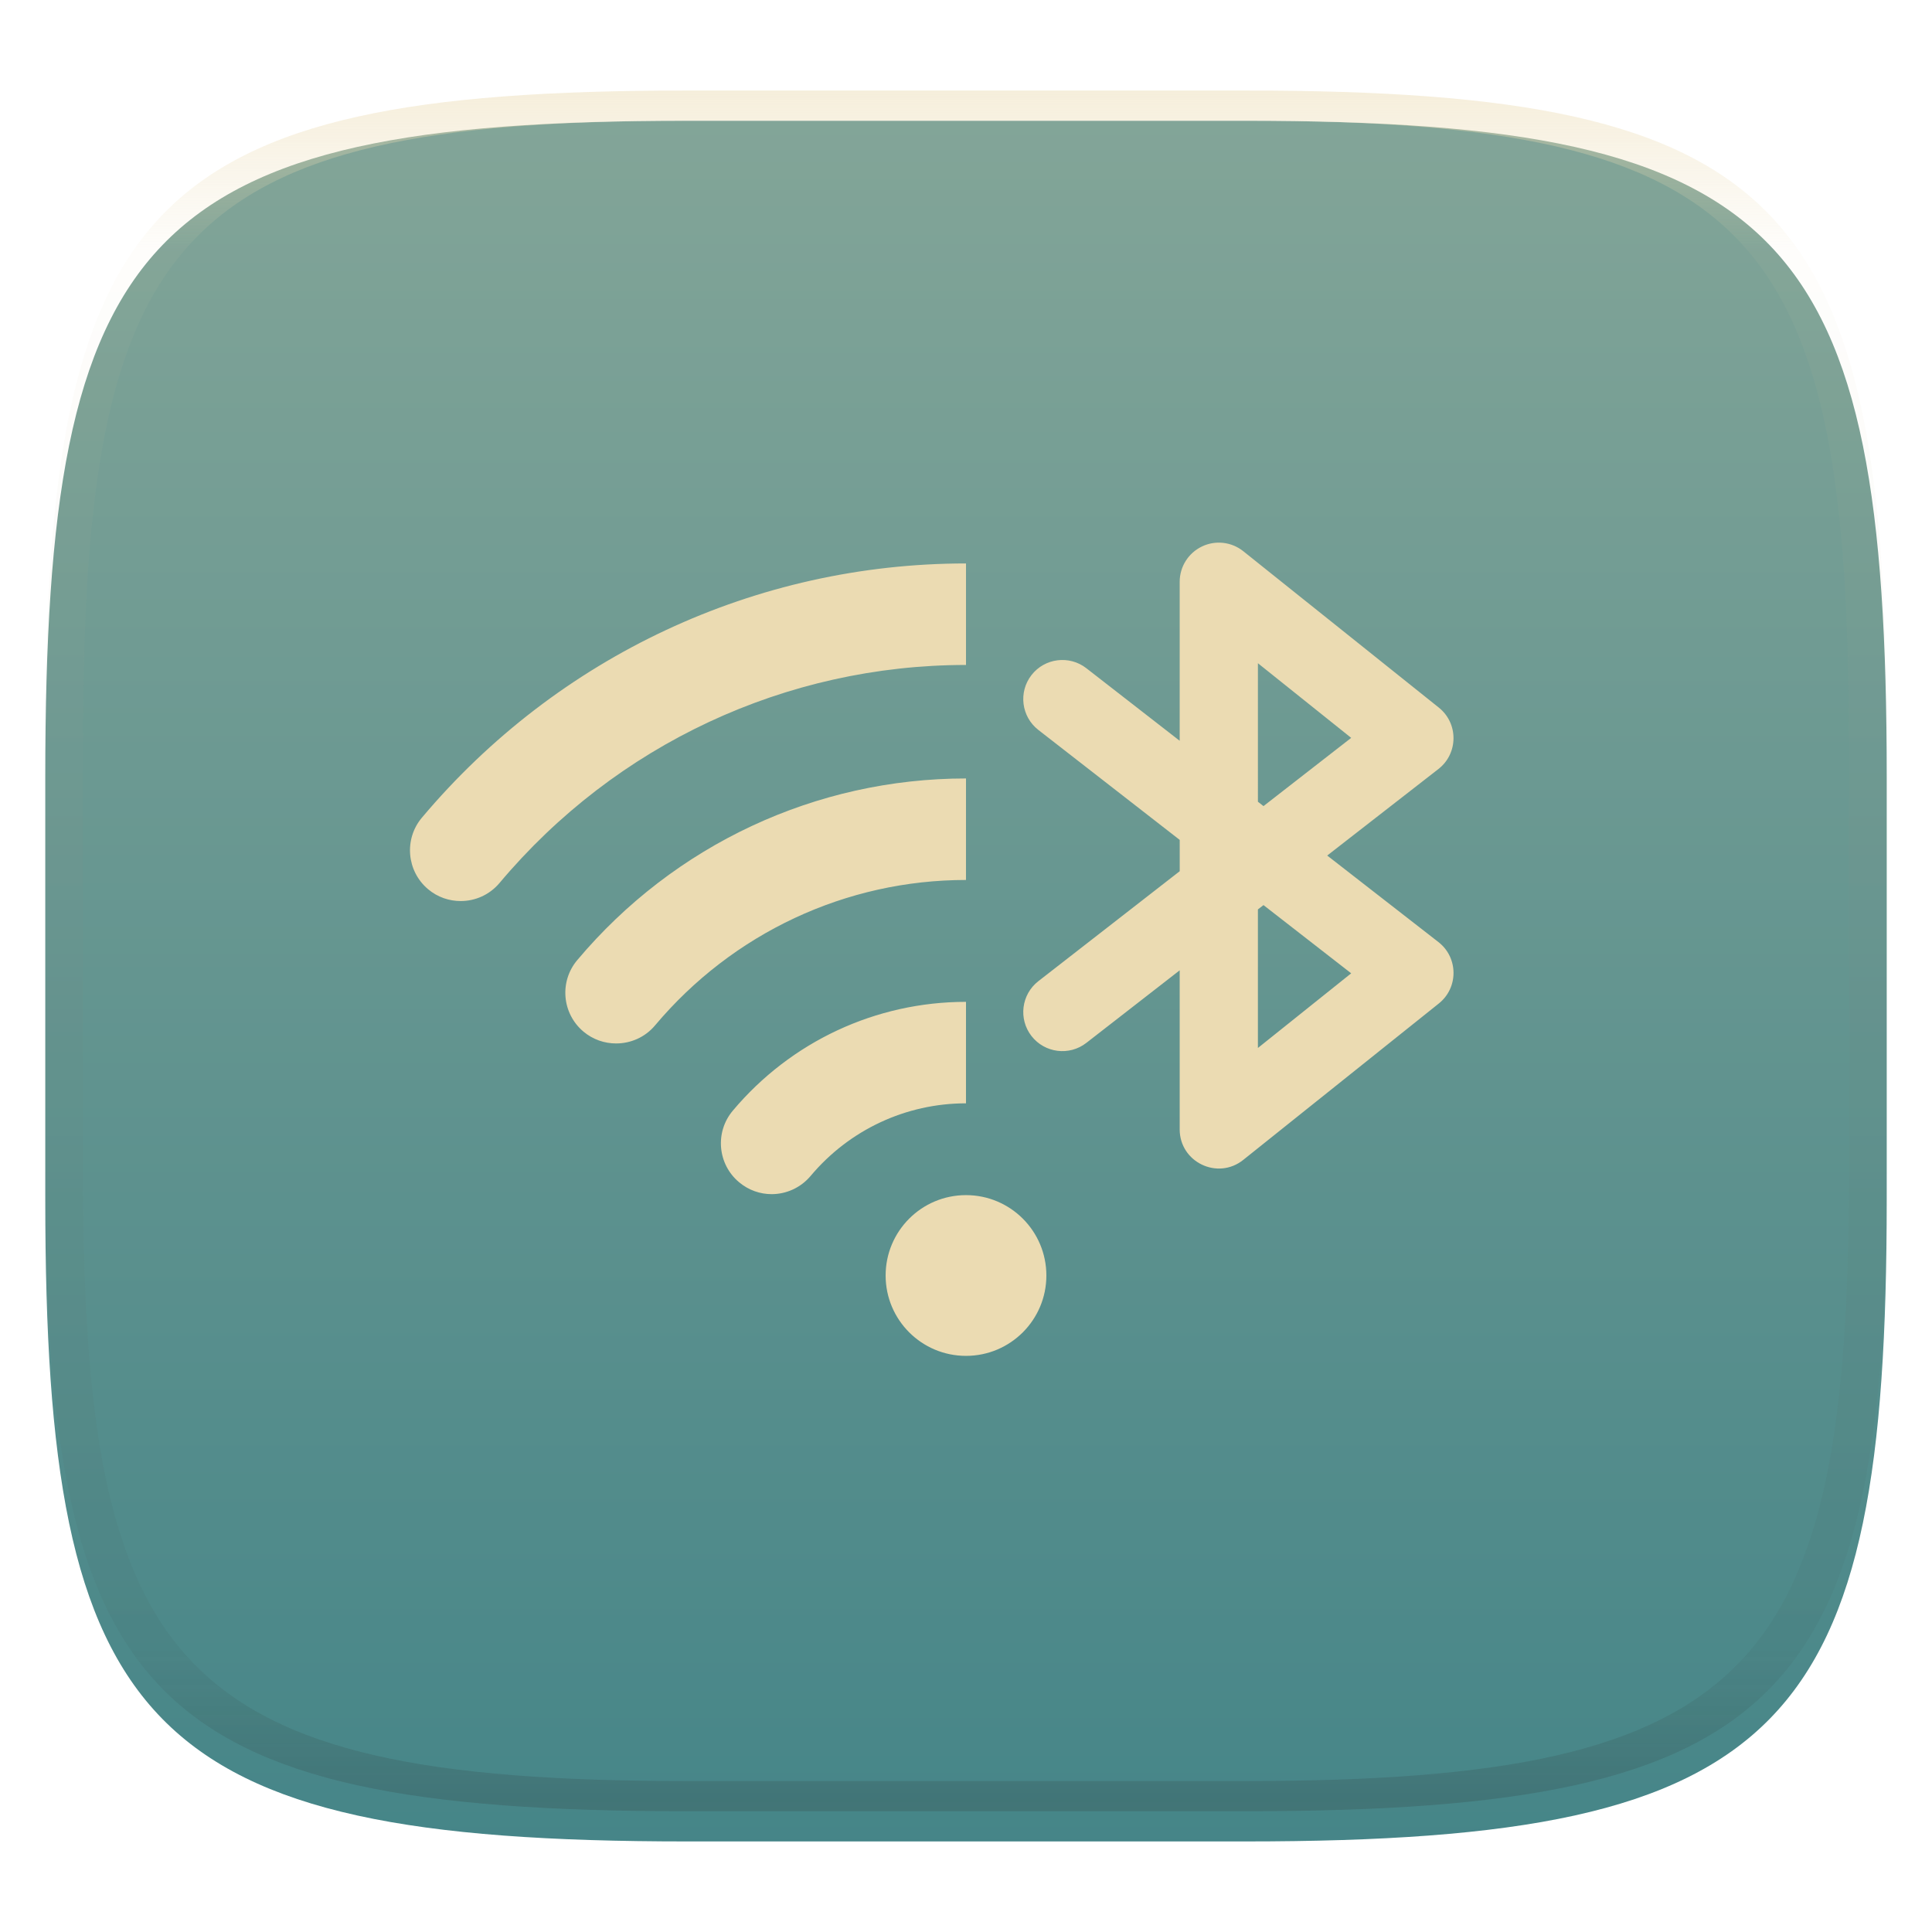 <svg width="256" height="256" style="isolation:isolate" version="1.1" viewBox="0 0 256 256" xmlns="http://www.w3.org/2000/svg">
  <defs>
    <filter id="a-3" x="-.042" y="-.045" width="1.084" height="1.108" color-interpolation-filters="sRGB">
      <feGaussianBlur in="SourceGraphic" stdDeviation="4.294"/>
      <feOffset dy="4" result="pf_100_offsetBlur"/>
      <feFlood flood-opacity=".4"/>
      <feComposite in2="pf_100_offsetBlur" operator="in" result="pf_100_dropShadow"/>
      <feBlend in="SourceGraphic" in2="pf_100_dropShadow"/>
    </filter>
    <linearGradient id="b-5" x1=".5" x2=".5" y2="1" gradientTransform="matrix(244,0,0,228,5.981,12.12)" gradientUnits="userSpaceOnUse">
      <stop stop-color="#83a598" offset="0"/>
      <stop stop-color="#458588" offset="1"/>
    </linearGradient>
    <linearGradient id="linearGradient31" x1=".5" x2=".5" y2="1" gradientTransform="matrix(244,0,0,228,5.986,12)" gradientUnits="userSpaceOnUse">
      <stop stop-color="#ebdbb2" offset="0"/>
      <stop stop-color="#ebdbb2" stop-opacity=".098" offset=".1"/>
      <stop stop-color="#282828" stop-opacity=".1" offset=".9"/>
      <stop stop-color="#282828" stop-opacity=".4" offset="1"/>
    </linearGradient>
  </defs>
  <g transform="translate(9.09e-6 -.12)" filter="url(#a-3)" style="isolation:isolate">
    <path d="m165 12.12c72 0 85 15 85 87v56c0 70-13 85-85 85h-74c-72 0-85-15-85-85v-56c0-72 13-87 85-87z" fill="url(#b-5)"/>
  </g>
  <g transform="translate(9.09e-6 -.12)" opacity=".5" style="isolation:isolate">
    <path transform="translate(-.005 .116)" d="m91 12c-72 0-85 15-85 87v56c0 70 13 85 85 85h74c72 0 85-15 85-85v-56c0-72-13-87-85-87zm0 4h74c68 0 80 15 80 83v56c0 66-12 81-80 81h-74c-68 0-80-15-80-81v-56c0-68 12-83 80-83z" fill="url(#linearGradient31)" opacity="1"/>
  </g>
  <path class="ColorScheme-Text" d="m128 74.66c-27.83 0-54.09 12.28-72.1 33.69-2.386 2.837-2.019 7.086 0.827 9.478 1.262 1.059 2.789 1.565 4.318 1.565 1.916 0 3.809-0.809 5.145-2.393 15.43-18.37 37.97-28.89 61.81-28.89zm0 28.49c-19.88 0-38.65 8.771-51.51 24.07-2.395 2.837-2.028 7.086 0.827 9.478 1.253 1.05 2.789 1.565 4.318 1.565 1.925 0 3.836-0.809 5.163-2.393 10.29-12.24 25.3-19.27 41.2-19.27zm0 29.6c-11.94 0-23.2 5.254-30.9 14.42-2.395 2.846-2.019 7.095 0.827 9.478 1.262 1.059 2.789 1.583 4.318 1.583 1.916 0 3.827-0.826 5.163-2.41 5.139-6.125 12.65-9.625 20.59-9.625zm0 25.61c-5.88 0-10.65 4.767-10.65 10.65 0 5.88 4.767 10.65 10.65 10.65 5.88 0 10.65-4.767 10.65-10.65 0-5.88-4.767-10.65-10.65-10.65zm31.25-85.94c-1.793 0.863-2.934 2.677-2.935 4.667v21.07l-12.37-9.616c-2.259-1.754-5.512-1.346-7.268 0.911-1.754 2.259-1.346 5.512 0.911 7.268l18.73 14.57v4.15l-18.73 14.57c-2.257 1.756-2.665 5.01-0.911 7.268 1.756 2.257 5.01 2.665 7.268 0.911l12.37-9.616v21.07c-2e-3 4.348 5.028 6.766 8.422 4.049l25.92-20.73c2.615-2.095 2.585-6.084-0.064-8.139l-14.73-11.46 14.73-11.46c2.646-2.056 2.676-6.044 0.064-8.139l-25.92-20.73c-1.558-1.243-3.692-1.484-5.487-0.617zm7.43 15.46 12.36 9.892-11.62 9.04-0.739-0.578zm0.739 32.05 11.62 9.04-12.36 9.892v-18.36z" color="#ebdbb2" fill="currentColor" stroke-width="9.211" style="isolation:isolate"/>
</svg>
